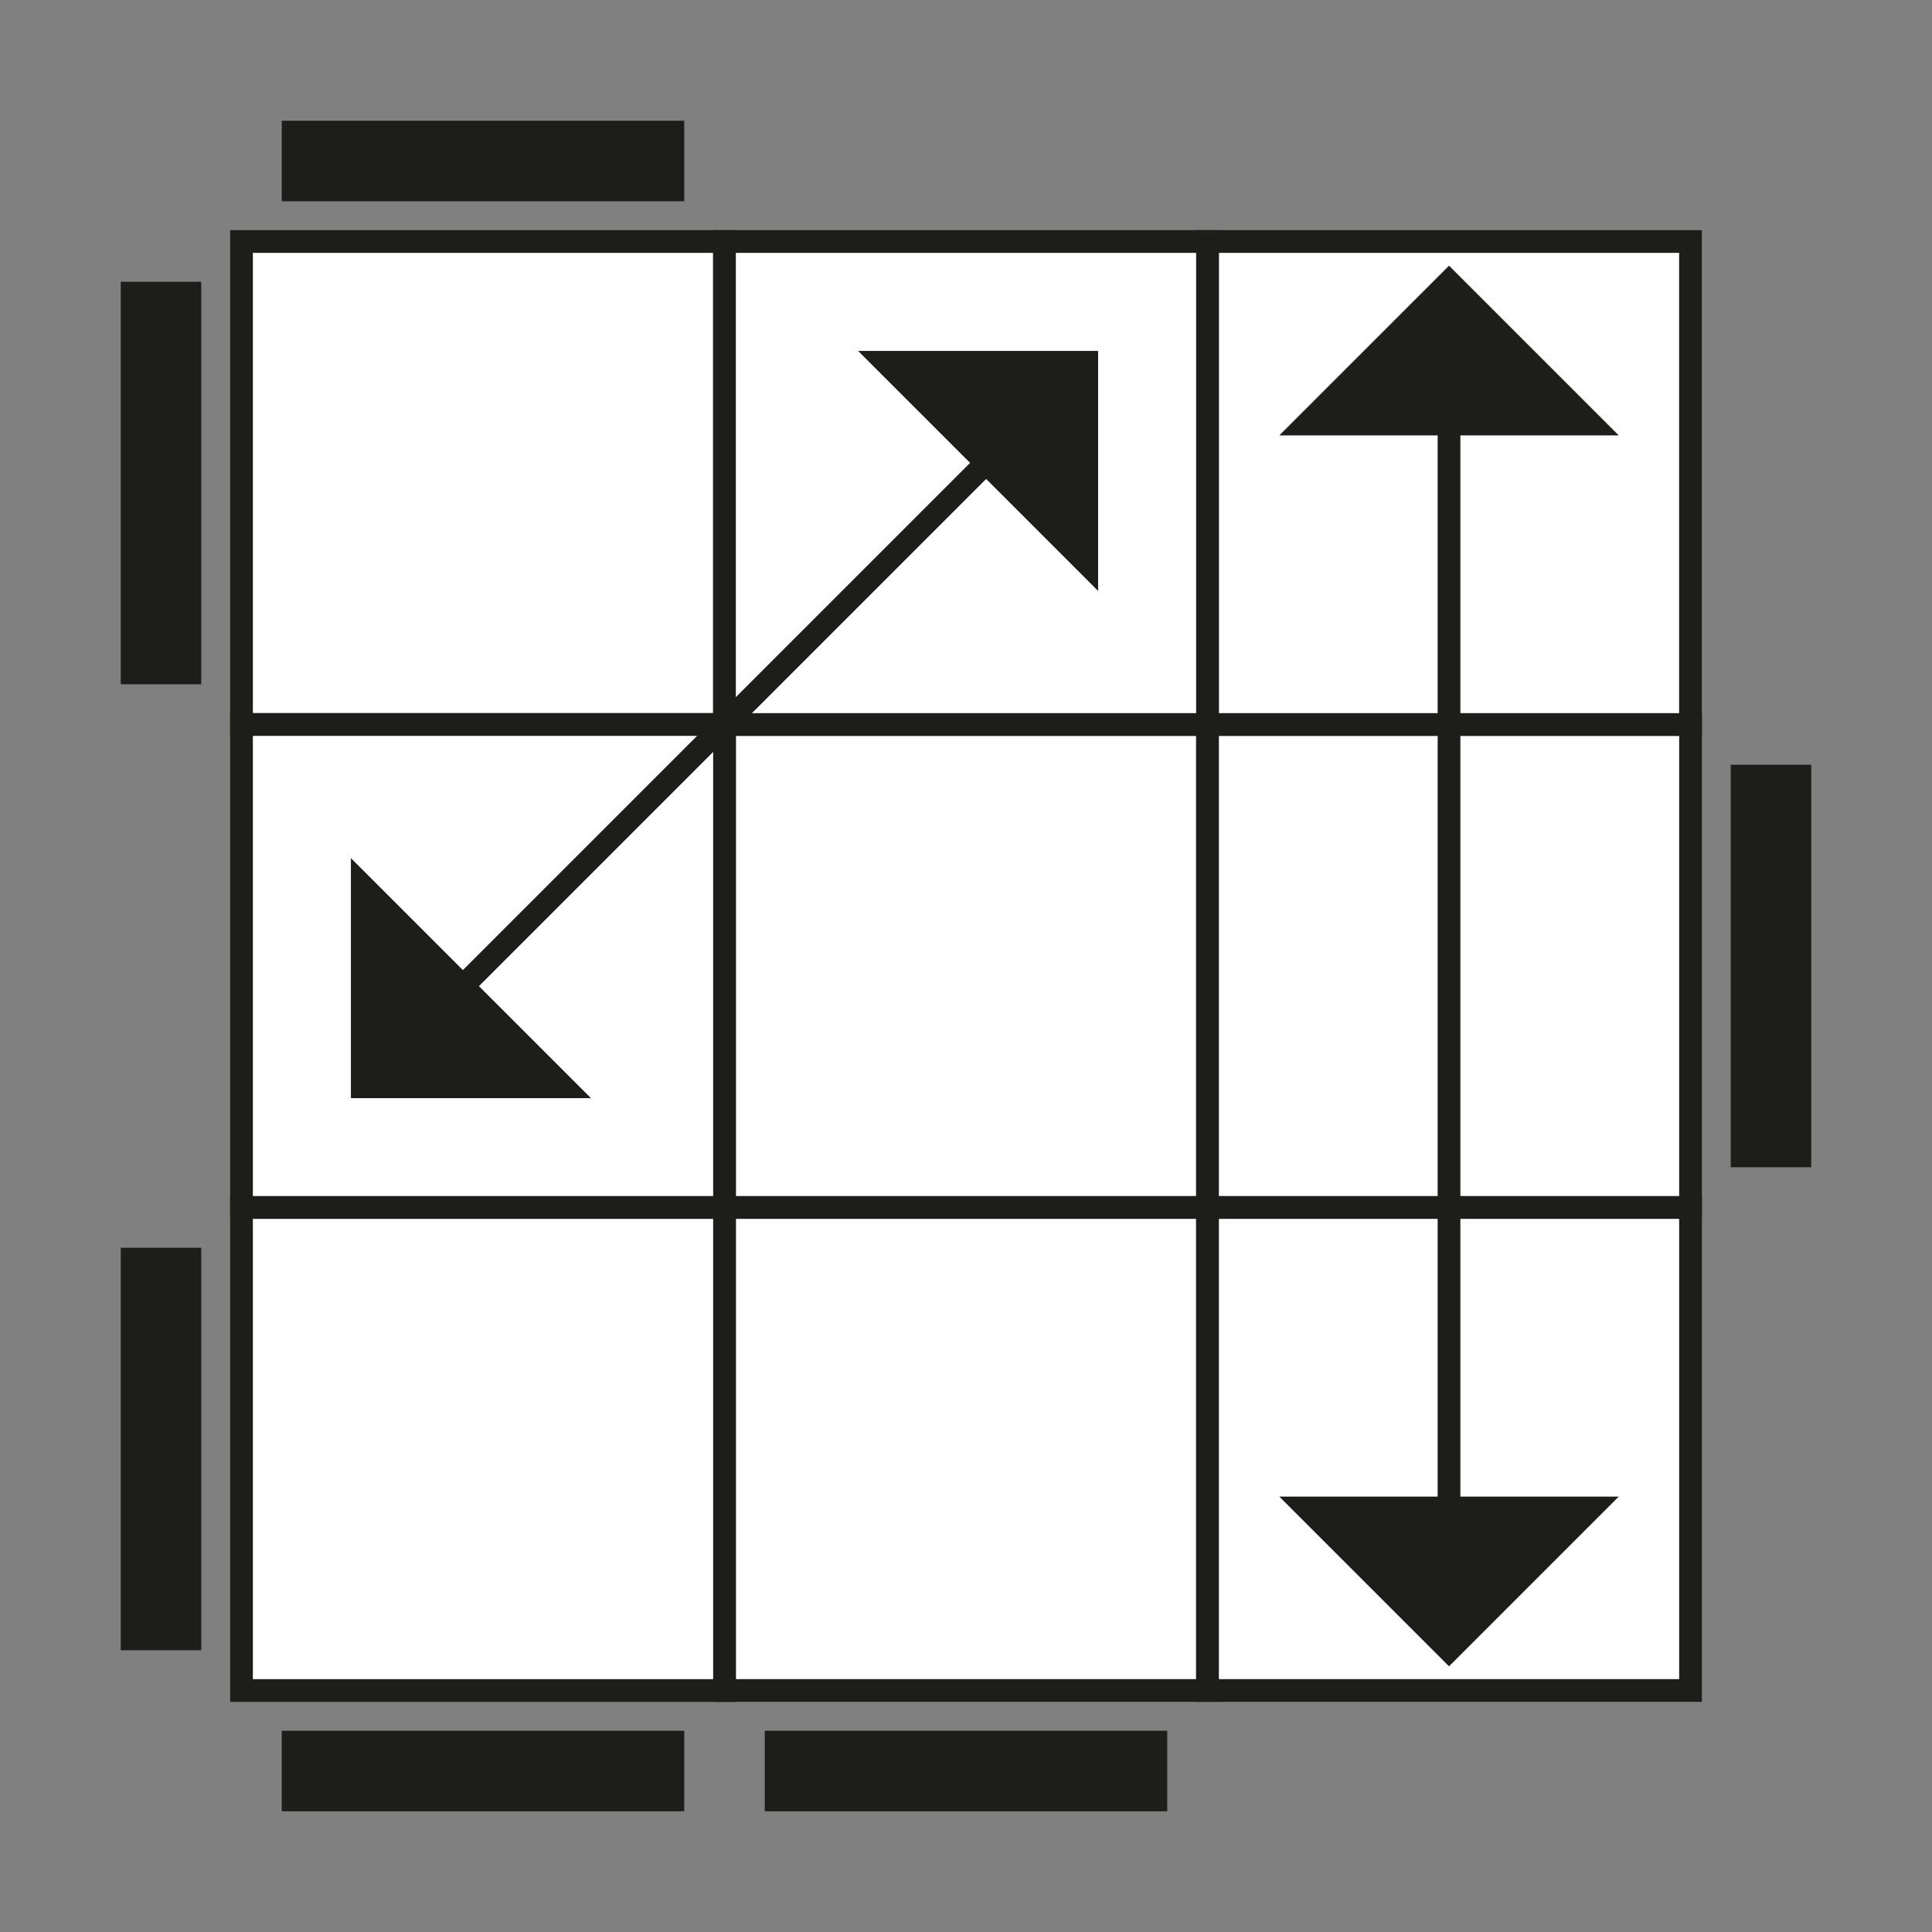 <svg id="Ebene_1" data-name="Ebene 1" xmlns="http://www.w3.org/2000/svg" viewBox="0 0 680.31 680.31"><rect x="0" y="0" width="680.31" height="680.31" fill="#808080" stroke="none"/><defs><style>.cls-1{fill:#fff;}.cls-1,.cls-3{stroke:#1d1d1b;stroke-miterlimit:10;stroke-width:8px;}.cls-2,.cls-3{fill:#1d1d1b;}</style></defs><title>Ra-Perm</title><rect class="cls-1" x="255.12" y="255.12" width="170.08" height="170.08"/><rect class="cls-1" x="425.2" y="255.12" width="170.08" height="170.08"/><rect class="cls-1" x="85.04" y="85.04" width="170.08" height="170.08"/><rect class="cls-2" x="99.21" y="42.52" width="141.73" height="28.35"/><rect class="cls-1" x="255.12" y="425.2" width="170.08" height="170.08" transform="translate(850.39 170.08) rotate(90)"/><rect class="cls-2" x="-14.17" y="155.91" width="141.73" height="28.35" transform="translate(-113.39 226.77) rotate(-90)"/><rect class="cls-1" x="425.2" y="425.2" width="170.08" height="170.08" transform="translate(0 1020.47) rotate(-90)"/><polygon class="cls-3" points="560.35 530.99 510.24 581.1 460.13 530.99 560.35 530.99"/><rect class="cls-1" x="425.2" y="85.04" width="170.08" height="170.08" transform="translate(680.31 -340.16) rotate(90)"/><polygon class="cls-3" points="460.13 149.32 510.24 99.21 560.35 149.32 460.13 149.32"/><rect class="cls-1" x="255.12" y="85.04" width="170.08" height="170.08" transform="translate(680.31 340.16) rotate(180)"/><polygon class="cls-3" points="311.81 127.56 382.68 127.56 382.68 198.43 311.81 127.56"/><rect class="cls-1" x="85.04" y="255.12" width="170.08" height="170.08"/><line class="cls-1" x1="155.91" y1="354.33" x2="354.33" y2="155.91"/><line class="cls-1" x1="510.24" y1="538.58" x2="510.24" y2="141.73"/><polygon class="cls-3" points="198.43 382.68 127.56 382.68 127.56 311.81 198.43 382.68"/><rect class="cls-1" x="85.04" y="425.2" width="170.08" height="170.08"/><rect class="cls-2" x="-14.17" y="496.06" width="141.73" height="28.35" transform="translate(-453.54 566.93) rotate(-90)"/><rect class="cls-2" x="99.21" y="609.45" width="141.73" height="28.35"/><rect class="cls-2" x="269.29" y="609.45" width="141.73" height="28.35"/><rect class="cls-2" x="552.76" y="325.98" width="141.73" height="28.35" transform="translate(283.46 963.78) rotate(-90)"/></svg>